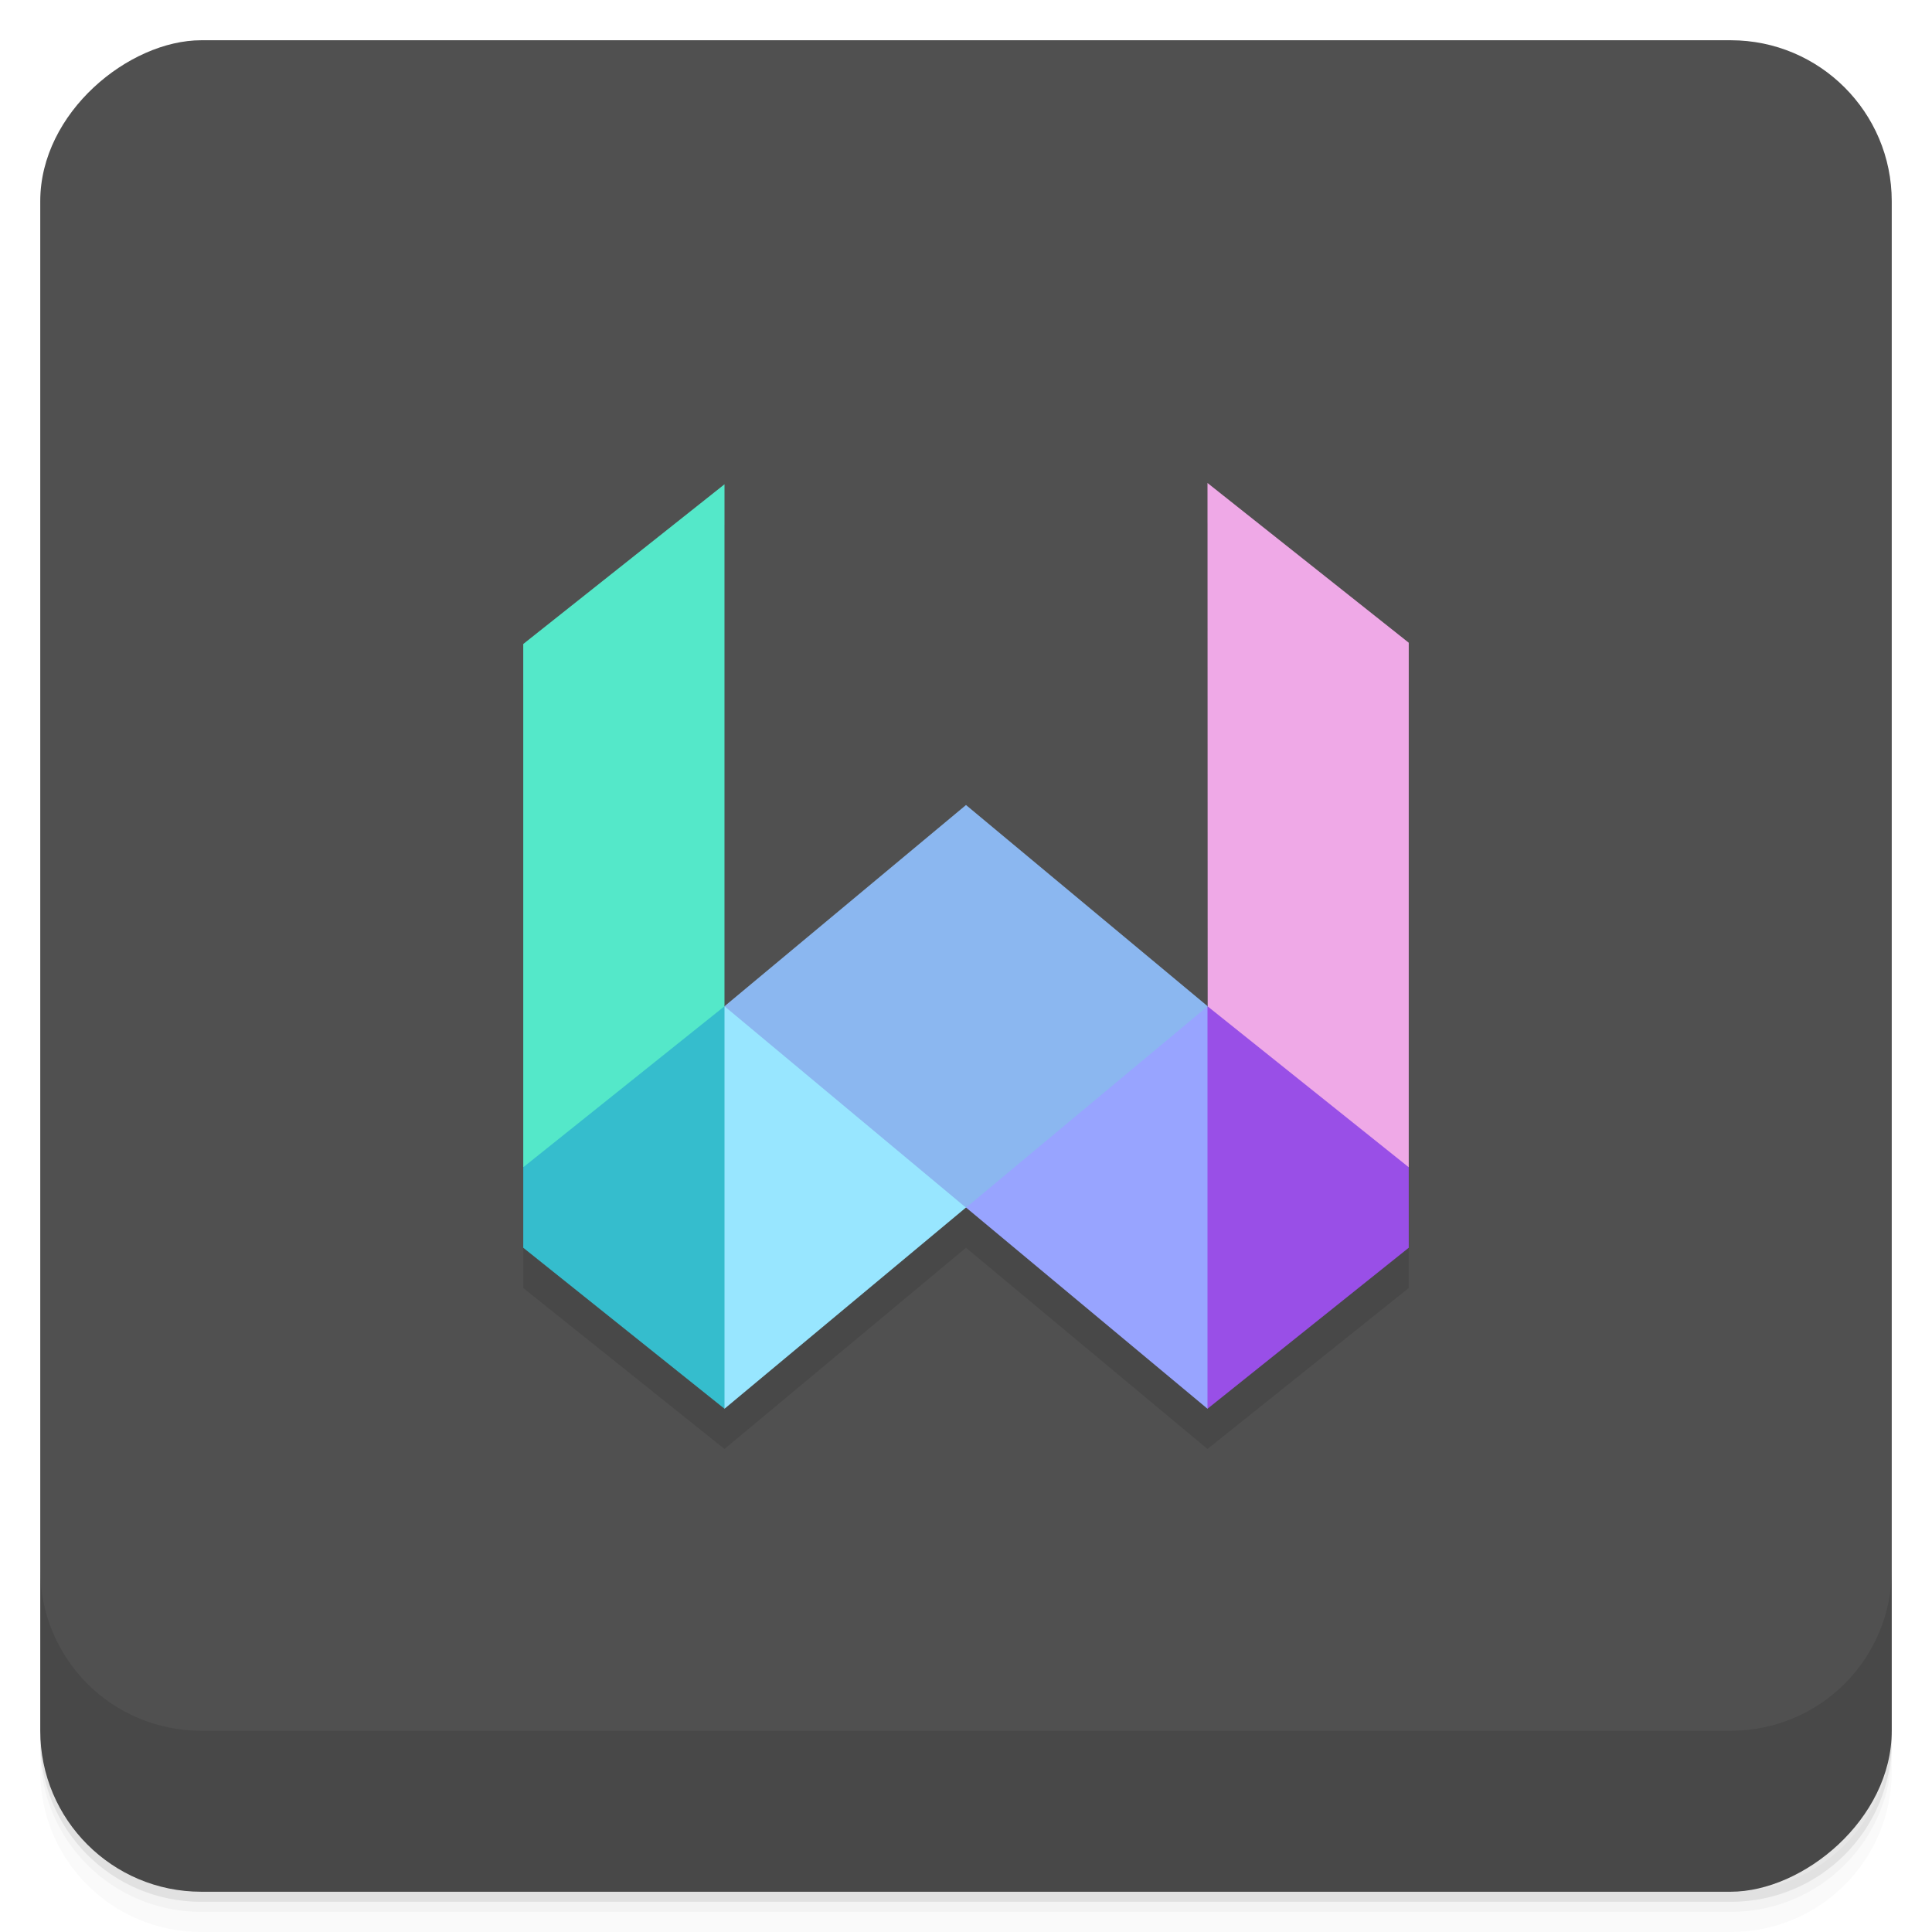 <svg xmlns="http://www.w3.org/2000/svg" viewBox="0 0 48 48">
  <rect rx="4" transform="rotate(-90)" height="46" width="46" y="1" x="-47" fill="#4d4d4d" fill-opacity=".984"/>
  <path opacity=".02" d="M1 43v.25c0 2.216 1.784 4 4 4h38c2.216 0 4-1.784 4-4V43c0 2.216-1.784 4-4 4H5c-2.216 0-4-1.784-4-4zm0 .5v.5c0 2.216 1.784 4 4 4h38c2.216 0 4-1.784 4-4v-.5c0 2.216-1.784 4-4 4H5c-2.216 0-4-1.784-4-4z"/>
  <path opacity=".05" d="M1 43.25v.25c0 2.216 1.784 4 4 4h38c2.216 0 4-1.784 4-4v-.25c0 2.216-1.784 4-4 4H5c-2.216 0-4-1.784-4-4z"/>
  <path opacity=".1" d="M1 43v.25c0 2.216 1.784 4 4 4h38c2.216 0 4-1.784 4-4V43c0 2.216-1.784 4-4 4H5c-2.216 0-4-1.784-4-4z"/>
  <path opacity=".1" d="M1 39v4c0 2.216 1.784 4 4 4h38c2.216 0 4-1.784 4-4v-4c0 2.216-1.784 4-4 4H5c-2.216 0-4-1.784-4-4z"/>
  <path d="M30 12.999l.004 13 .002.004-.004-.002.002-.002-6.004-5-6 5V13.033L13 17v15l5 4 5.998-4.998.002.002.002-.002L30 36l5-4V16.969z" opacity=".1" fill-rule="evenodd"/>
  <g fill-rule="evenodd">
    <path d="M13 16v13c2.894-.413 4.3-1.575 5-4V12.032z" fill="#54e8c9"/>
    <path d="M13 29v2l5 4c.855-3.298 1.137-6.62 0-10z" fill="#35bdcd"/>
    <path d="M35 15.968V29c-2.643-.112-4.353-1.388-4.996-4L30 12z" fill="#efa9e7"/>
    <path d="M35 29v2l-5 4c-1.538-3.386-.833-6.695 0-10z" fill="#994fe7"/>
    <path d="M24 30l-6 5V25c2.829.277 5.69.499 6 5z" fill="#98e6ff"/>
    <path d="M24 30l6 5V25c-3.677-.396-6.263.55-6 5z" fill="#98a4ff"/>
    <path d="M18 25l6 5.004L30.004 25 24 20l-6 5" fill="#8bb7f0"/>
  </g>
</svg>
